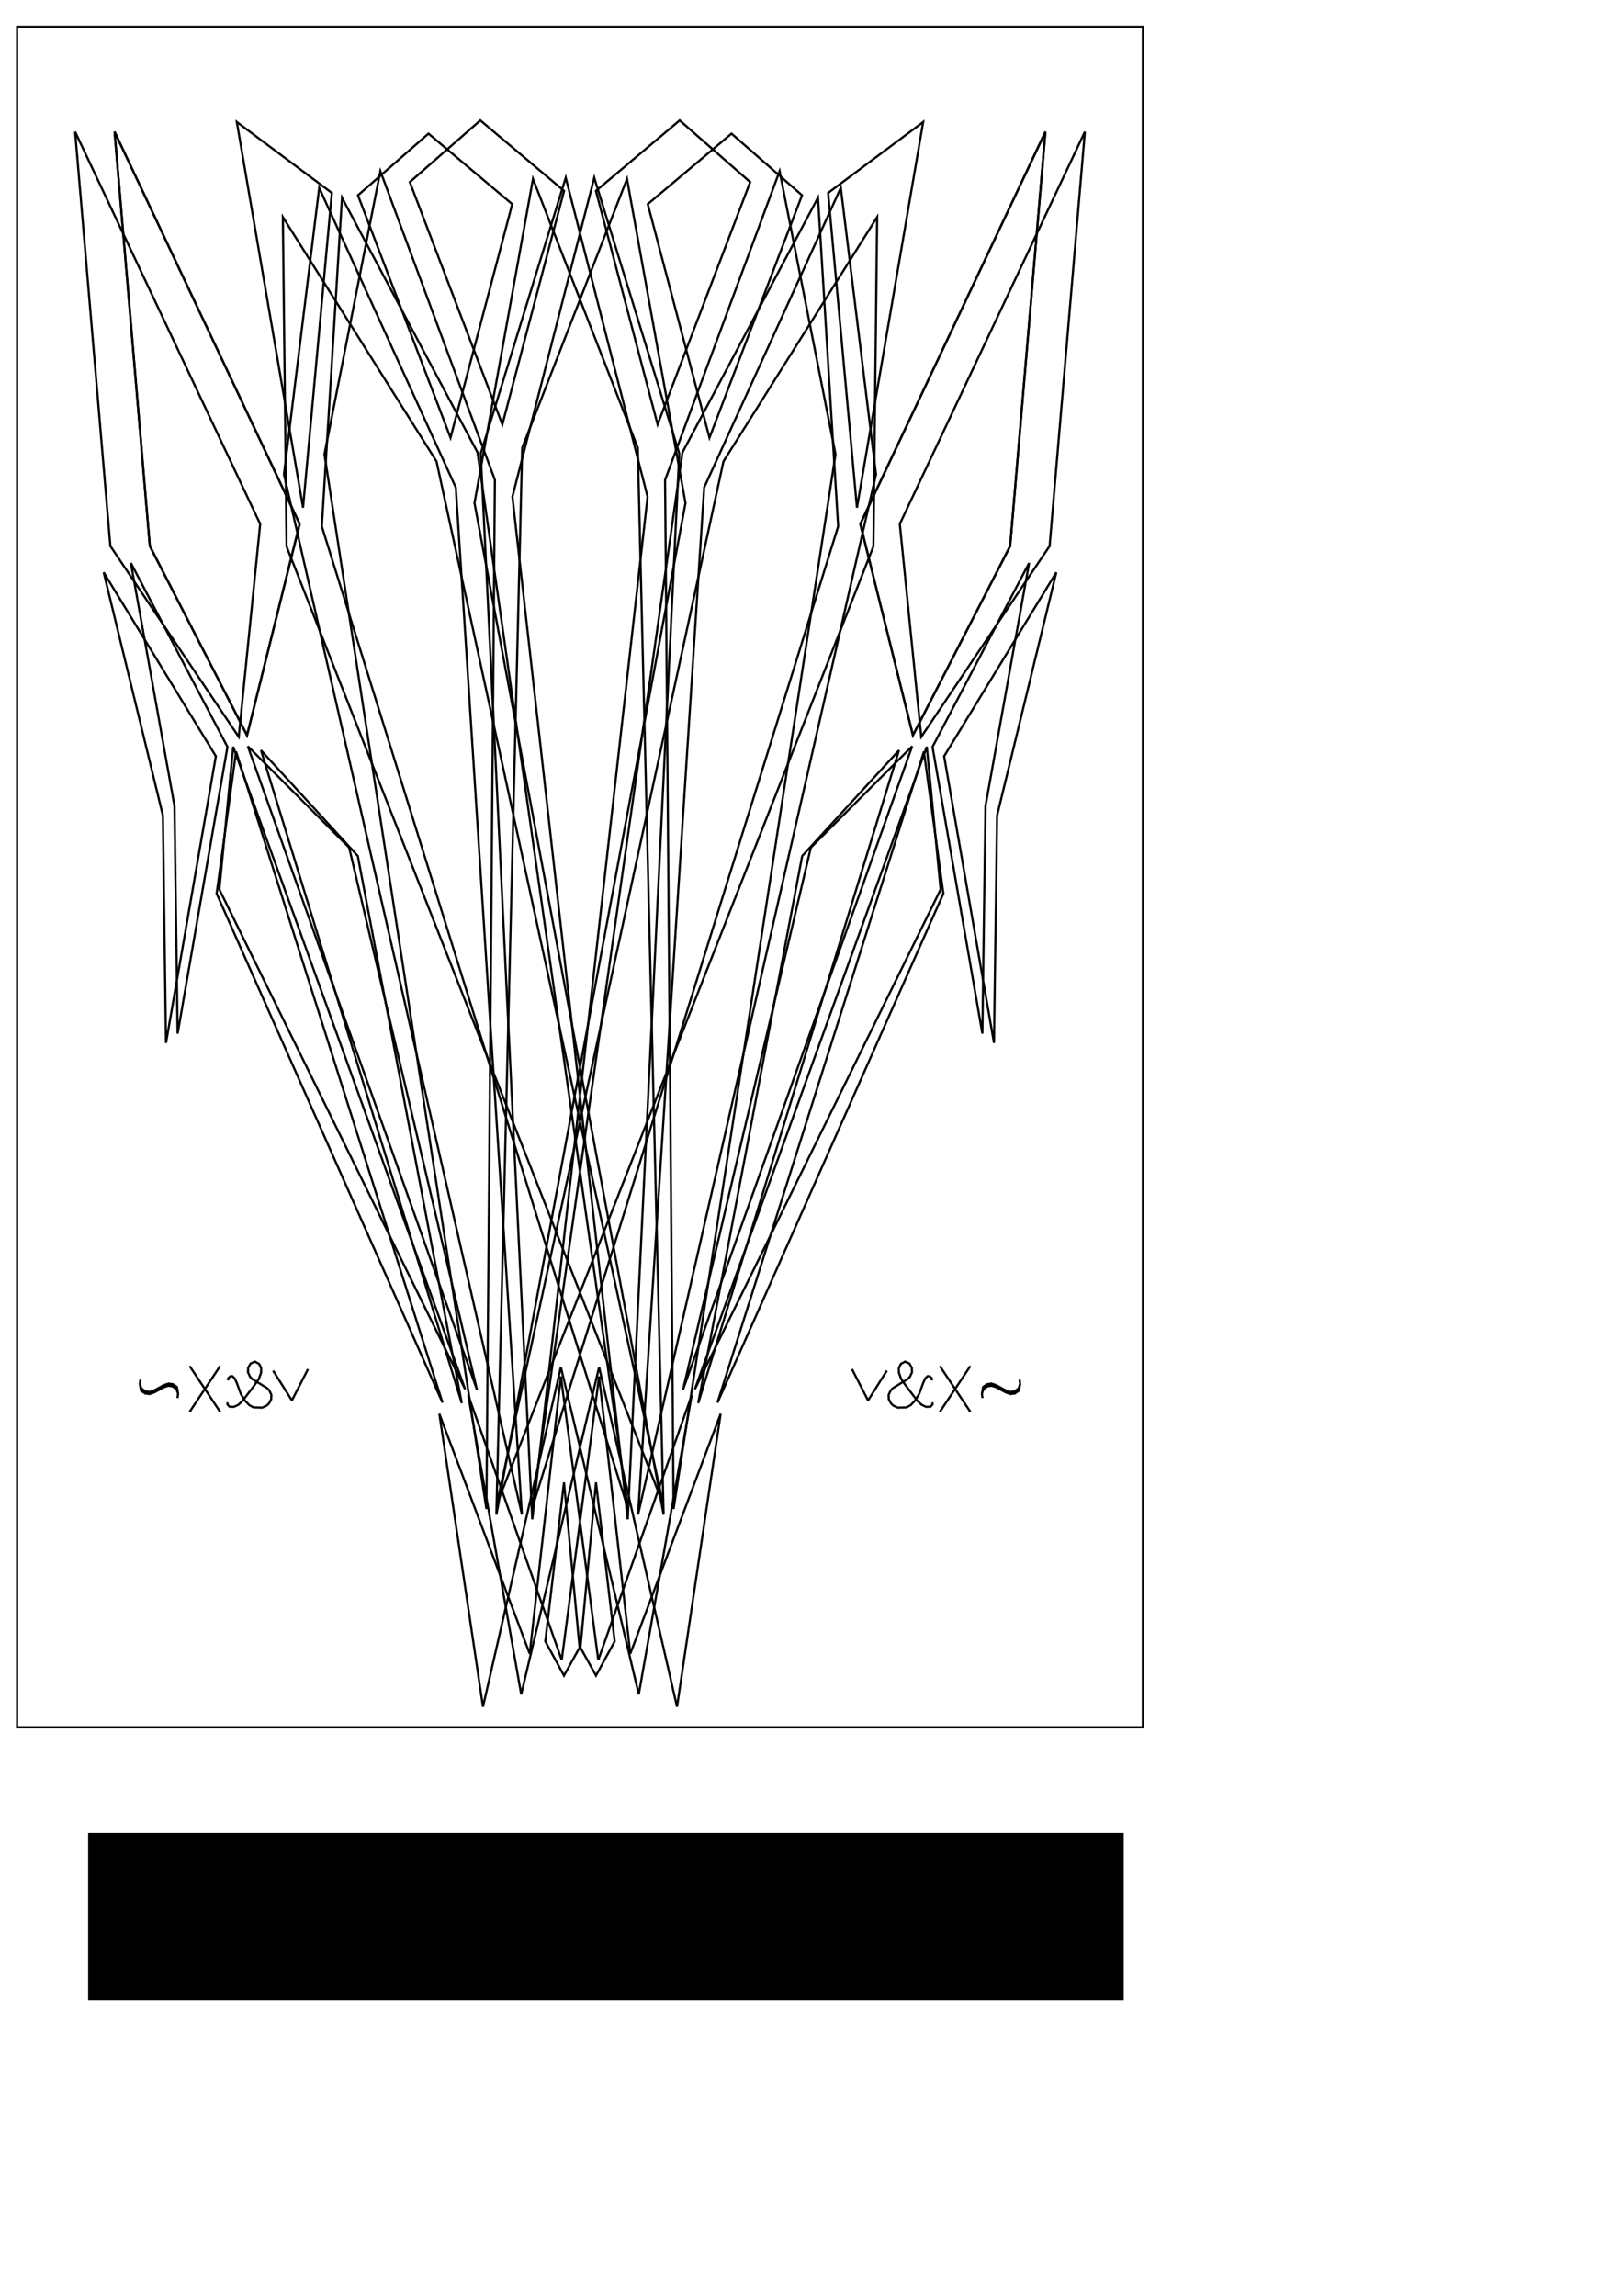 <?xml version="1.0" encoding="UTF-8" standalone="no"?>
<!-- Created with Inkscape (http://www.inkscape.org/) -->

<svg
   xmlns:dc="http://purl.org/dc/elements/1.1/"
   xmlns:cc="http://creativecommons.org/ns#"
   xmlns:rdf="http://www.w3.org/1999/02/22-rdf-syntax-ns#"
   xmlns:svg="http://www.w3.org/2000/svg"
   xmlns="http://www.w3.org/2000/svg"
   xmlns:sodipodi="http://sodipodi.sourceforge.net/DTD/sodipodi-0.dtd"
   xmlns:inkscape="http://www.inkscape.org/namespaces/inkscape"
   sodipodi:docname="flower001.svg"
   inkscape:version="0.48.2 r9819"
   version="1.1"
   id="svg3783"
   height="1052.362"
   width="744.094">
  <sodipodi:namedview
     id="base"
     pagecolor="#ffffff"
     bordercolor="#666666"
     borderopacity="1.0"
     inkscape:pageopacity="0.0"
     inkscape:pageshadow="2"
     inkscape:zoom="0.7"
     inkscape:cx="266.10578"
     inkscape:cy="683.69306"
     inkscape:document-units="px"
     inkscape:current-layer="layer1"
     showgrid="false"
     inkscape:window-width="1024"
     inkscape:window-height="748"
     inkscape:window-x="10"
     inkscape:window-y="-16"
     inkscape:window-maximized="0" />
  <defs
     id="defs3785">
    <inkscape:perspective
       id="perspective3823"
       inkscape:persp3d-origin="334.90438 : 296.50168 : 1"
       inkscape:vp_z="372.04724 : 175.3937 : 0"
       inkscape:vp_y="0 : 1000 : 0"
       inkscape:vp_x="-314.90439 : 155.3937 : 0"
       sodipodi:type="inkscape:persp3d" />
  </defs>
  <g
     id="layer1"
     inkscape:groupmode="layer"
     inkscape:label="Layer 1">
    <rect
       y="12.285"
       x="7.845"
       height="779.496"
       width="516.125"
       id="rect4319"
       style="fill:none;stroke:#000000;stroke-width:0.916;stroke-opacity:1" />
    <flowRoot
       style="fill:black;stroke:none;stroke-opacity:1;stroke-width:1px;stroke-linejoin:miter;stroke-linecap:butt;fill-opacity:1;font-family:Sans;font-style:normal;font-weight:normal;font-size:40px;line-height:125%;letter-spacing:0px;word-spacing:0px"
       id="flowRoot3475"
       xml:space="preserve"><flowRegion
         id="flowRegion3477"><rect
           y="840.23"
           x="40.406"
           height="76.772"
           width="474.772"
           id="rect3479" /></flowRegion><flowPara
         id="flowPara3481" /></flowRoot>    <path
       inkscape:connector-curvature="0"
       style="fill:none;stroke:#000000;stroke-width:1"
       d="m 104.586,632.789 0.029,-1 1.029,-0.97 1,0.029 0.97,1.029 0.941,2.028 1.854,5.056 1.912,3.057 1.941,2.057 1.97,1.058 3.998,0.116 2.028,-0.941 1.029,-0.97 1.058,-1.97 0.058,-1.999 -0.941,-2.028 -0.97,-1.029 -6.881,-4.202 -0.97,-1.029 -0.941,-2.028 0.058,-1.999 1.058,-1.97 2.028,-0.941 1.97,1.058 0.941,2.028 -0.058,1.999 -1.087,2.97 -2.086,2.941 -5.202,6.852 -2.057,1.941 -2.028,0.941 -1.999,-0.058 -0.97,-1.029 0.029,-1"
       id="path6016" />
    <path
       inkscape:connector-curvature="0"
       style="fill:none;stroke:#000000"
       d=""
       id="path6018" />
    <path
       inkscape:connector-curvature="0"
       style="fill:none;stroke:#000000"
       d=""
       id="path6022" />
    <path
       inkscape:connector-curvature="0"
       style="fill:none;stroke:#000000;stroke-width:1"
       d="m 133.829,641.928 -8.608,-13.634 m 8.608,13.634 7.376,-14.338"
       id="path6024" />
    <path
       inkscape:connector-curvature="0"
       style="fill:none;stroke:#000000"
       d=""
       id="path6026" />
    <path
       id="path6078"
       d="m 86.929,647.179 14,-21 m 0,21 -14,-21"
       style="fill:none;stroke:#000000"
       inkscape:connector-curvature="0" />
    <path
       id="path6292"
       d="m 64.393,632.379 -0.282,1.98 0.567,3.111 1.839,1.272 1.98,0.282 2.121,-0.708 4.383,-2.406 2.121,-0.708 1.98,0.282 1.839,1.272 0.708,2.121 m -17.538,-4.519 0.708,2.121 1.839,1.272 1.98,0.282 2.121,-0.708 4.383,-2.406 2.121,-0.708 1.98,0.282 1.839,1.272 0.567,3.111 -0.282,1.98"
       style="fill:none;stroke:#000000;stroke-width:1"
       inkscape:connector-curvature="0" />
    <path
       style="fill:none;stroke:#000000;stroke-width:1px;stroke-linecap:butt;stroke-linejoin:miter;stroke-opacity:1"
       d="M 227.785,689.441 400.436,250.467 402.138,99.493 331.691,211.491 z"
       id="path6450"
       inkscape:connector-curvature="0" />
    <path
       inkscape:connector-curvature="0"
       id="path6452"
       d="M 227.573,694.252 314.278,230.584 287.458,82.002 239.414,205.281 z"
       style="fill:none;stroke:#000000;stroke-width:1px;stroke-linecap:butt;stroke-linejoin:miter;stroke-opacity:1" />
    <path
       style="fill:none;stroke:#000000;stroke-width:1px;stroke-linecap:butt;stroke-linejoin:miter;stroke-opacity:1"
       d="M 222.999,691.682 226.895,219.992 174.389,78.433 148.75,208.236 z"
       id="path6454"
       inkscape:connector-curvature="0" />
    <path
       inkscape:connector-curvature="0"
       id="path6458"
       d="M 287.925,691.623 147.551,241.289 156.797,90.589 218.939,207.399 z"
       style="fill:none;stroke:#000000;stroke-width:1px;stroke-linecap:butt;stroke-linejoin:miter;stroke-opacity:1" />
    <path
       style="fill:none;stroke:#000000;stroke-width:1px;stroke-linecap:butt;stroke-linejoin:miter;stroke-opacity:1"
       d="M 287.788,696.437 234.923,227.704 272.443,81.457 311.424,207.895 z"
       id="path6460"
       inkscape:connector-curvature="0" />
    <path
       inkscape:connector-curvature="0"
       id="path6462"
       d="m 292.536,694.205 30.307,-470.731 62.63,-137.38 16.162,131.32 z"
       style="fill:none;stroke:#000000;stroke-width:1px;stroke-linecap:butt;stroke-linejoin:miter;stroke-opacity:1" />
    <path
       style="fill:none;stroke:#000000;stroke-width:1px;stroke-linecap:butt;stroke-linejoin:miter;stroke-opacity:1"
       d="M 230.315,194.583 258.599,87.507 220.213,55.182 187.888,83.466 z"
       id="path6464"
       inkscape:connector-curvature="0" />
    <path
       inkscape:connector-curvature="0"
       id="path6466"
       d="M 325.269,200.644 296.985,93.568 l 38.386,-32.325 32.325,28.284 z"
       style="fill:none;stroke:#000000;stroke-width:1px;stroke-linecap:butt;stroke-linejoin:miter;stroke-opacity:1" />
    <path
       style="fill:none;stroke:#000000;stroke-width:1px;stroke-linecap:butt;stroke-linejoin:miter;stroke-opacity:1"
       d="m 313.147,637.03 58.589,-248.498 46.467,-46.467 z"
       id="path6470"
       inkscape:connector-curvature="0" />
    <path
       inkscape:connector-curvature="0"
       id="path6474"
       d="M 211.701,643.187 164.039,392.364 119.649,343.909 z"
       style="fill:none;stroke:#000000;stroke-width:1px;stroke-linecap:butt;stroke-linejoin:miter;stroke-opacity:1" />
    <path
       inkscape:connector-curvature="0"
       id="path7380"
       d="M 318.577,636.803 431.247,407.698 424.896,342.292 z"
       style="fill:none;stroke:#000000;stroke-width:1px;stroke-linecap:butt;stroke-linejoin:miter;stroke-opacity:1" />
    <path
       inkscape:connector-curvature="0"
       id="path7382"
       d="M 202.883,642.969 99.315,409.608 108.235,344.502 z"
       style="fill:none;stroke:#000000;stroke-width:1px;stroke-linecap:butt;stroke-linejoin:miter;stroke-opacity:1" />
    <path
       style="fill:none;stroke:#000000;stroke-width:1px;stroke-linecap:butt;stroke-linejoin:miter;stroke-opacity:1"
       d="M 113.26,337.062 137.381,240.2 52.528,60.392 68.69,250.301 z"
       id="path7388"
       inkscape:connector-curvature="0"
       sodipodi:nodetypes="ccccc" />
    <path
       sodipodi:nodetypes="ccccc"
       inkscape:connector-curvature="0"
       id="path7390"
       d="M 113.26,337.062 137.381,240.2 52.528,60.392 68.69,250.301 z"
       style="fill:none;stroke:#000000;stroke-width:1px;stroke-linecap:butt;stroke-linejoin:miter;stroke-opacity:1" />
    <path
       style="fill:none;stroke:#000000;stroke-width:1px;stroke-linecap:butt;stroke-linejoin:miter;stroke-opacity:1"
       d="M 422.363,337.776 412.528,240.2 497.381,60.392 481.218,250.301 z"
       id="path7392"
       inkscape:connector-curvature="0"
       sodipodi:nodetypes="ccccc" />
    <path
       style="fill:none;stroke:#000000;stroke-width:1px;stroke-linecap:butt;stroke-linejoin:miter;stroke-opacity:1"
       d="M 108.571,55.934 138.929,232.719 152.143,88.434 z"
       id="path7398"
       inkscape:connector-curvature="0" />
    <path
       style="fill:none;stroke:#000000;stroke-width:1px;stroke-linecap:butt;stroke-linejoin:miter;stroke-opacity:1"
       d="m 201.429,648.076 20,134.286 35.714,-155.714 35.714,150 24.286,-137.143 -42.857,121.429 -17.143,-130 -14.286,127.143 z"
       id="path7400"
       inkscape:connector-curvature="0" />
    <path
       style="fill:none;stroke:#000000;stroke-width:1px;stroke-linecap:butt;stroke-linejoin:miter;stroke-opacity:1"
       d="m 258.571,679.505 7.143,75.714 -7.143,12.857 L 250,752.362 z"
       id="path7402"
       inkscape:connector-curvature="0" />
    <path
       style="fill:none;stroke:#000000;stroke-width:1px;stroke-linecap:butt;stroke-linejoin:miter;stroke-opacity:1"
       d="M 60,258.076 104.286,342.362 81.429,473.791 80,369.505 z"
       id="path7406"
       inkscape:connector-curvature="0" />
    <path
       inkscape:connector-curvature="0"
       id="path7408"
       d="m 484.286,262.362 -51.429,84.286 22.857,131.429 1.429,-104.286 z"
       style="fill:none;stroke:#000000;stroke-width:1px;stroke-linecap:butt;stroke-linejoin:miter;stroke-opacity:1"
       sodipodi:nodetypes="ccccc" />
    <rect
       style="fill:none;stroke:#000000;stroke-width:0.916;stroke-opacity:1"
       id="rect7410"
       width="516.125"
       height="779.496"
       x="-523.971"
       y="12.285"
       transform="scale(-1,1)" />
    <path
       id="path7412"
       d="m 427.23,632.789 -0.029,-1 -1.029,-0.97 -1,0.029 -0.97,1.029 -0.941,2.028 -1.854,5.056 -1.912,3.057 -1.941,2.057 -1.97,1.058 -3.998,0.116 -2.028,-0.941 -1.029,-0.97 -1.058,-1.97 -0.058,-1.999 0.941,-2.028 0.97,-1.029 6.881,-4.202 0.97,-1.029 0.941,-2.028 -0.058,-1.999 -1.058,-1.97 -2.028,-0.941 -1.97,1.058 -0.941,2.028 0.058,1.999 1.087,2.97 2.086,2.941 5.202,6.852 2.057,1.941 2.028,0.941 1.999,-0.058 0.97,-1.029 -0.029,-1"
       style="fill:none;stroke:#000000;stroke-width:1"
       inkscape:connector-curvature="0" />
    <path
       id="path7414"
       d="m 397.987,641.928 8.608,-13.634 m -8.608,13.634 -7.376,-14.338"
       style="fill:none;stroke:#000000;stroke-width:1"
       inkscape:connector-curvature="0" />
    <path
       inkscape:connector-curvature="0"
       style="fill:none;stroke:#000000"
       d="m 444.887,647.179 -14,-21 m 0,21 14,-21"
       id="path7416" />
    <path
       inkscape:connector-curvature="0"
       style="fill:none;stroke:#000000;stroke-width:1"
       d="m 467.423,632.379 0.282,1.98 -0.567,3.111 -1.839,1.272 -1.98,0.282 -2.121,-0.708 -4.383,-2.406 -2.121,-0.708 -1.98,0.282 -1.839,1.272 -0.708,2.121 m 17.538,-4.519 -0.708,2.121 -1.839,1.272 -1.98,0.282 -2.121,-0.708 -4.383,-2.406 -2.121,-0.708 -1.98,0.282 -1.839,1.272 -0.567,3.111 0.282,1.98"
       id="path7418" />
    <path
       inkscape:connector-curvature="0"
       id="path7420"
       d="M 304.031,689.441 131.38,250.467 129.678,99.493 200.125,211.491 z"
       style="fill:none;stroke:#000000;stroke-width:1px;stroke-linecap:butt;stroke-linejoin:miter;stroke-opacity:1" />
    <path
       style="fill:none;stroke:#000000;stroke-width:1px;stroke-linecap:butt;stroke-linejoin:miter;stroke-opacity:1"
       d="M 304.243,694.252 217.538,230.584 244.358,82.002 l 48.045,123.28 z"
       id="path7422"
       inkscape:connector-curvature="0" />
    <path
       inkscape:connector-curvature="0"
       id="path7424"
       d="M 308.817,691.682 304.921,219.992 357.427,78.433 383.066,208.236 z"
       style="fill:none;stroke:#000000;stroke-width:1px;stroke-linecap:butt;stroke-linejoin:miter;stroke-opacity:1" />
    <path
       style="fill:none;stroke:#000000;stroke-width:1px;stroke-linecap:butt;stroke-linejoin:miter;stroke-opacity:1"
       d="M 243.891,691.623 384.266,241.289 375.019,90.589 312.877,207.399 z"
       id="path7426"
       inkscape:connector-curvature="0" />
    <path
       inkscape:connector-curvature="0"
       id="path7428"
       d="M 244.028,696.437 296.893,227.704 259.373,81.457 220.392,207.895 z"
       style="fill:none;stroke:#000000;stroke-width:1px;stroke-linecap:butt;stroke-linejoin:miter;stroke-opacity:1" />
    <path
       style="fill:none;stroke:#000000;stroke-width:1px;stroke-linecap:butt;stroke-linejoin:miter;stroke-opacity:1"
       d="M 239.28,694.205 208.973,223.474 146.343,86.094 130.181,217.414 z"
       id="path7430"
       inkscape:connector-curvature="0" />
    <path
       inkscape:connector-curvature="0"
       id="path7432"
       d="M 301.501,194.583 273.217,87.507 311.603,55.182 343.928,83.466 z"
       style="fill:none;stroke:#000000;stroke-width:1px;stroke-linecap:butt;stroke-linejoin:miter;stroke-opacity:1" />
    <path
       style="fill:none;stroke:#000000;stroke-width:1px;stroke-linecap:butt;stroke-linejoin:miter;stroke-opacity:1"
       d="M 206.547,200.644 234.831,93.568 196.445,61.243 164.121,89.527 z"
       id="path7434"
       inkscape:connector-curvature="0" />
    <path
       inkscape:connector-curvature="0"
       id="path7436"
       d="M 218.669,637.03 160.08,388.532 113.613,342.065 z"
       style="fill:none;stroke:#000000;stroke-width:1px;stroke-linecap:butt;stroke-linejoin:miter;stroke-opacity:1" />
    <path
       style="fill:none;stroke:#000000;stroke-width:1px;stroke-linecap:butt;stroke-linejoin:miter;stroke-opacity:1"
       d="M 320.115,643.187 367.777,392.364 412.167,343.909 z"
       id="path7438"
       inkscape:connector-curvature="0" />
    <path
       style="fill:none;stroke:#000000;stroke-width:1px;stroke-linecap:butt;stroke-linejoin:miter;stroke-opacity:1"
       d="M 213.24,636.803 100.569,407.698 106.92,342.292 z"
       id="path7440"
       inkscape:connector-curvature="0" />
    <path
       style="fill:none;stroke:#000000;stroke-width:1px;stroke-linecap:butt;stroke-linejoin:miter;stroke-opacity:1"
       d="M 328.933,642.969 432.501,409.608 423.581,344.502 z"
       id="path7442"
       inkscape:connector-curvature="0" />
    <path
       sodipodi:nodetypes="ccccc"
       inkscape:connector-curvature="0"
       id="path7444"
       d="M 418.556,337.062 394.435,240.2 479.288,60.392 463.126,250.301 z"
       style="fill:none;stroke:#000000;stroke-width:1px;stroke-linecap:butt;stroke-linejoin:miter;stroke-opacity:1" />
    <path
       style="fill:none;stroke:#000000;stroke-width:1px;stroke-linecap:butt;stroke-linejoin:miter;stroke-opacity:1"
       d="M 418.556,337.062 394.435,240.2 479.288,60.392 463.126,250.301 z"
       id="path7446"
       inkscape:connector-curvature="0"
       sodipodi:nodetypes="ccccc" />
    <path
       sodipodi:nodetypes="ccccc"
       inkscape:connector-curvature="0"
       id="path7448"
       d="m 109.453,337.776 9.835,-97.577 L 34.435,60.392 50.598,250.301 z"
       style="fill:none;stroke:#000000;stroke-width:1px;stroke-linecap:butt;stroke-linejoin:miter;stroke-opacity:1" />
    <path
       inkscape:connector-curvature="0"
       id="path7450"
       d="M 423.245,55.934 392.887,232.719 379.673,88.434 z"
       style="fill:none;stroke:#000000;stroke-width:1px;stroke-linecap:butt;stroke-linejoin:miter;stroke-opacity:1" />
    <path
       inkscape:connector-curvature="0"
       id="path7452"
       d="m 330.387,648.076 -20,134.286 -35.714,-155.714 -35.714,150 -24.286,-137.143 42.857,121.429 17.143,-130 14.286,127.143 z"
       style="fill:none;stroke:#000000;stroke-width:1px;stroke-linecap:butt;stroke-linejoin:miter;stroke-opacity:1" />
    <path
       inkscape:connector-curvature="0"
       id="path7454"
       d="m 273.245,679.505 -7.143,75.714 7.143,12.857 8.571,-15.714 z"
       style="fill:none;stroke:#000000;stroke-width:1px;stroke-linecap:butt;stroke-linejoin:miter;stroke-opacity:1" />
    <path
       inkscape:connector-curvature="0"
       id="path7456"
       d="m 471.816,258.076 -44.286,84.286 22.857,131.429 1.429,-104.286 z"
       style="fill:none;stroke:#000000;stroke-width:1px;stroke-linecap:butt;stroke-linejoin:miter;stroke-opacity:1" />
    <path
       sodipodi:nodetypes="ccccc"
       style="fill:none;stroke:#000000;stroke-width:1px;stroke-linecap:butt;stroke-linejoin:miter;stroke-opacity:1"
       d="m 47.53,262.362 51.429,84.286 -22.857,131.429 -1.429,-104.286 z"
       id="path7458"
       inkscape:connector-curvature="0" />
  </g>
</svg>
